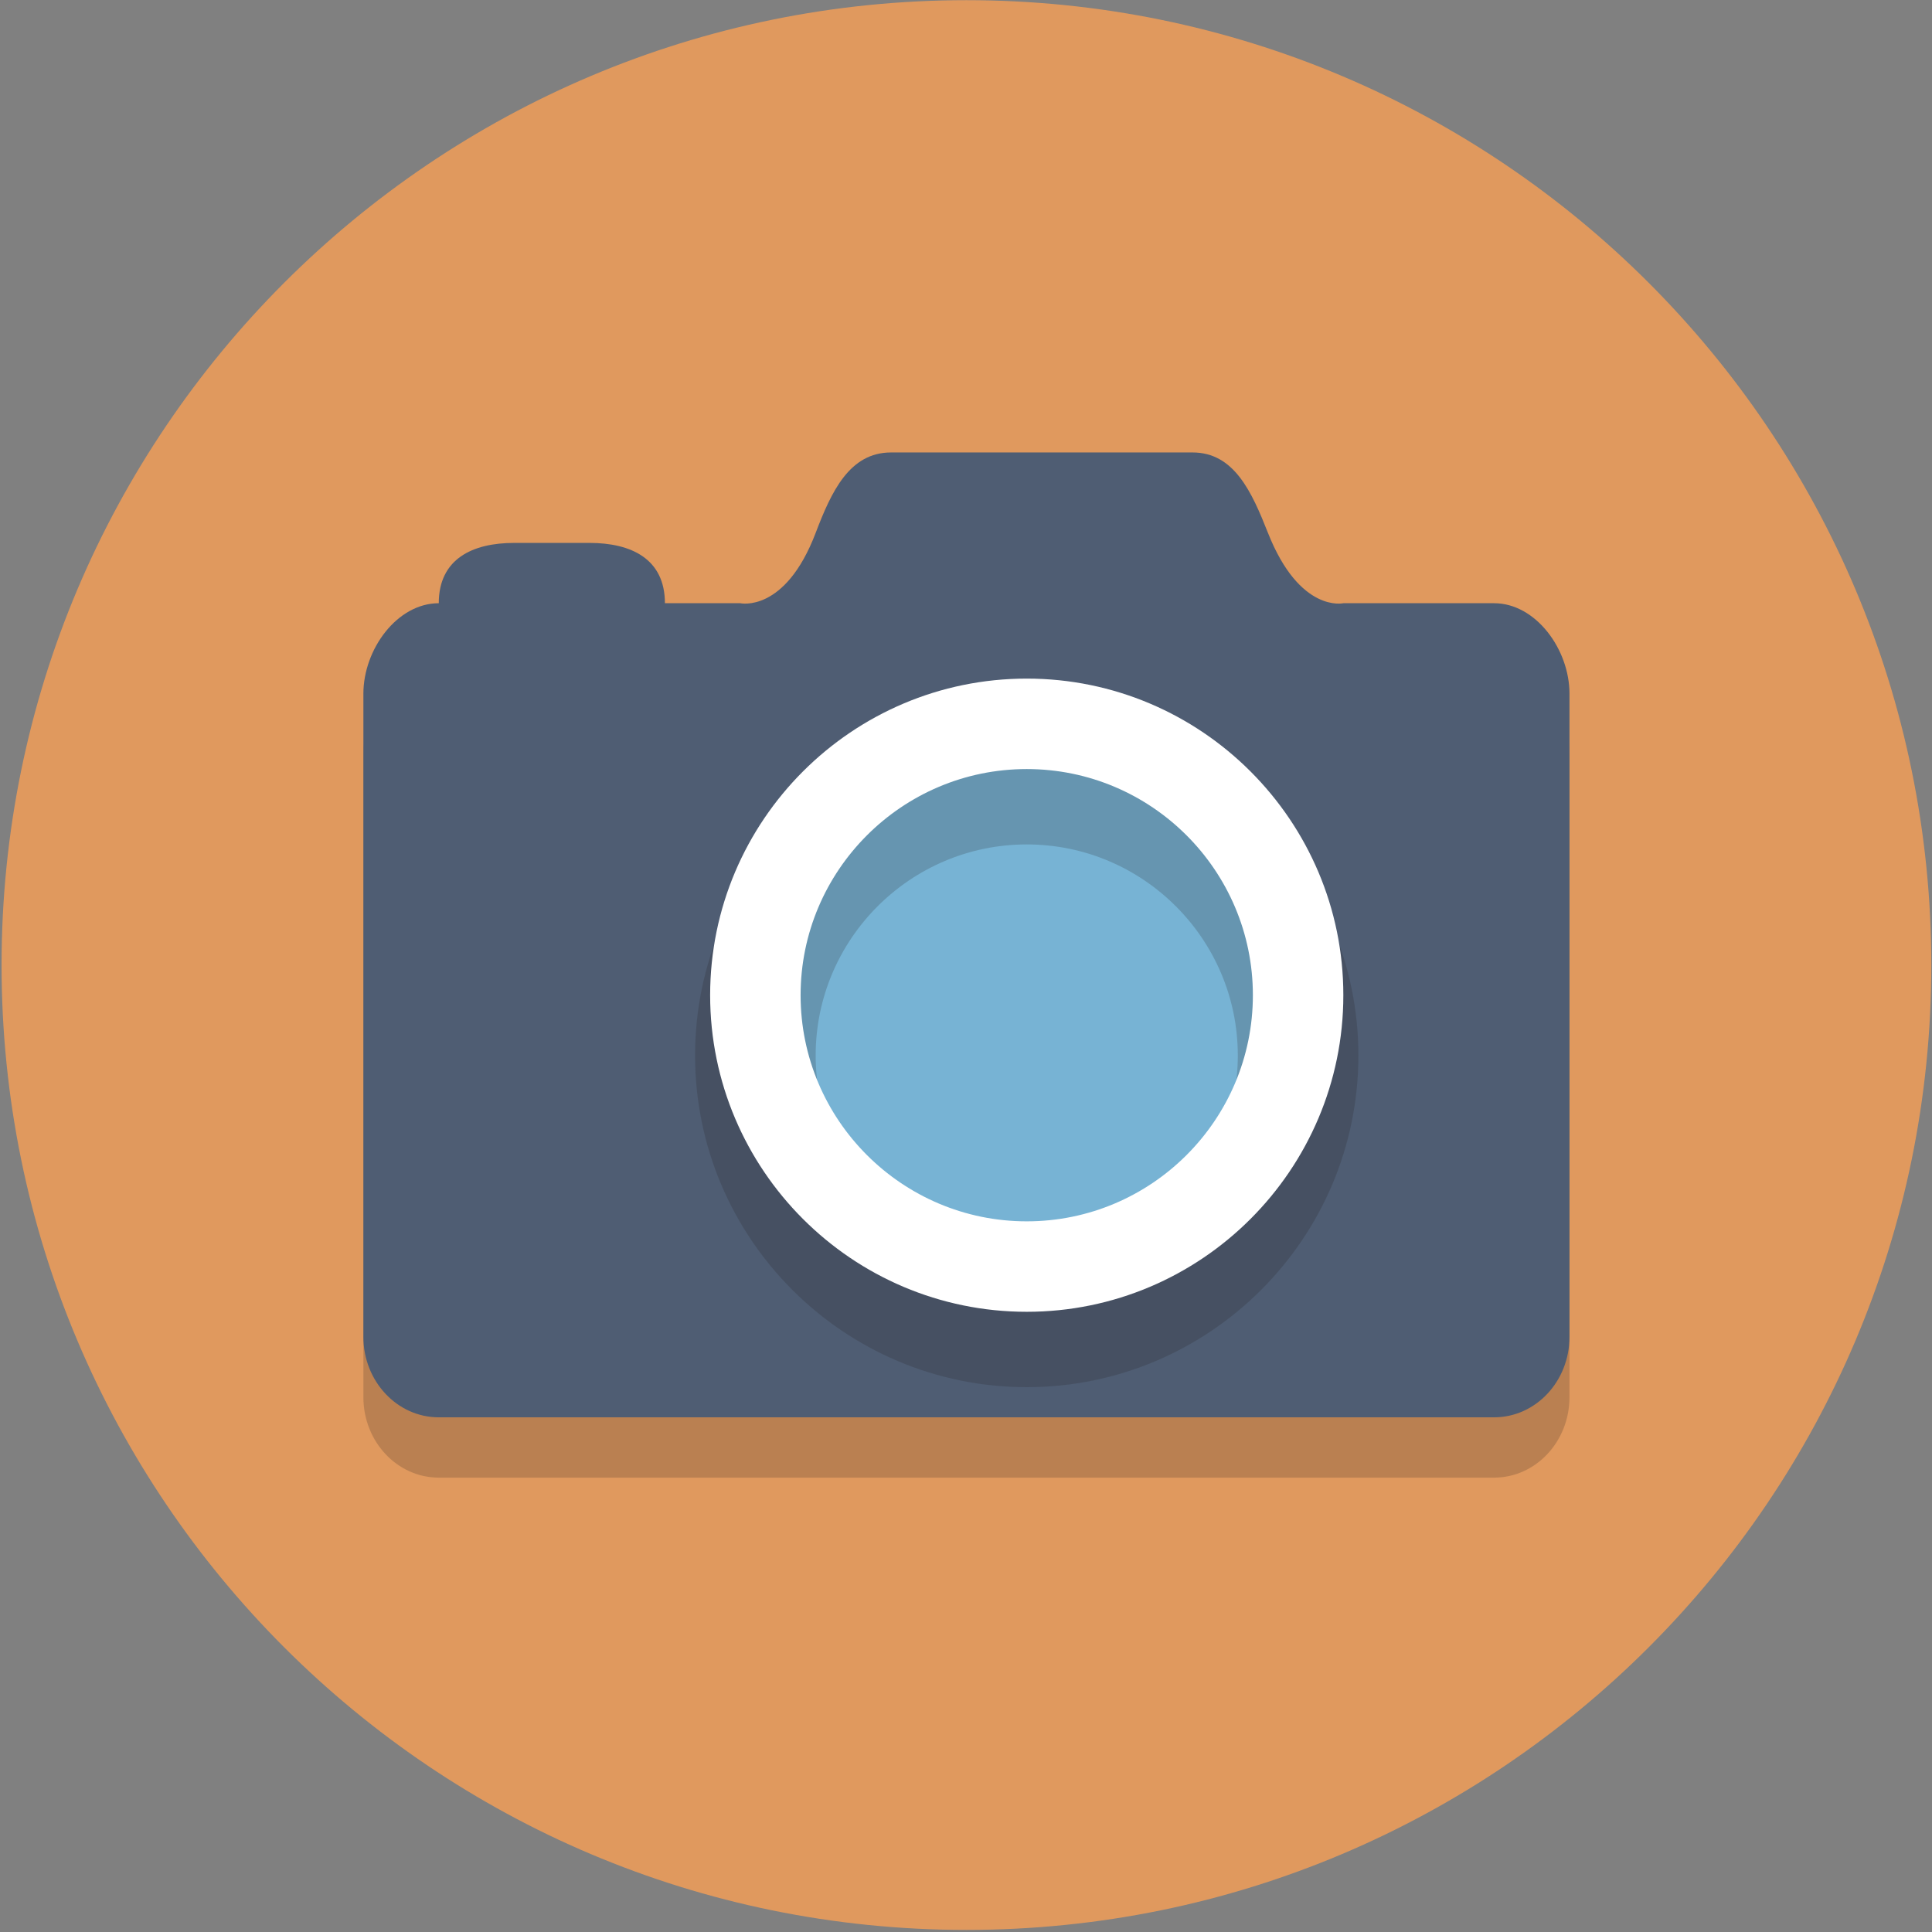 <?xml version="1.0" encoding="UTF-8" standalone="no"?>
<!DOCTYPE svg PUBLIC "-//W3C//DTD SVG 1.1//EN" "http://www.w3.org/Graphics/SVG/1.1/DTD/svg11.dtd">
<svg width="100%" height="100%" viewBox="0 0 356 356" version="1.1" xmlns="http://www.w3.org/2000/svg" xmlns:xlink="http://www.w3.org/1999/xlink" xml:space="preserve" xmlns:serif="http://www.serif.com/" style="fill-rule:evenodd;clip-rule:evenodd;stroke-linejoin:round;stroke-miterlimit:2;">
    <rect x="0" y="0" width="356" height="356" fill="#808080" stroke="none"/>
    <g transform="matrix(5.556,0,0,5.556,-3600,-400)">
        <g id="Page-23" serif:id="Page 23" transform="matrix(1,0,0,1,648,72)">
            <rect x="0" y="0" width="64" height="64" style="fill:none;"/>
            <g id="Layer-1" serif:id="Layer 1">
                <g transform="matrix(0,-1,-1,0,32,0)">
                    <path d="M-32,-32C-49.673,-32 -64,-17.673 -64,0C-64,17.673 -49.673,32 -32,32C-14.327,32 0,17.673 0,0C0,-17.673 -14.327,-32 -32,-32" style="fill:rgb(224,153,94);fill-rule:nonzero;"/>
                </g>
                <g opacity="0.2">
                    <g transform="matrix(1,0,0,1,49.5,43.667)">
                        <path d="M0,-21.334L-5,-21.334C-5,-21.334 -6.445,-21.334 -7.5,-24.001C-8.037,-25.358 -8.62,-26.667 -10,-26.667L-20,-26.667C-21.38,-26.667 -21.98,-25.366 -22.5,-24.001C-23.515,-21.334 -25,-21.334 -25,-21.334L-27.5,-21.334C-27.5,-22.806 -28.62,-24.001 -30,-24.001L-32.5,-24.001C-33.88,-24.001 -35,-22.806 -35,-21.334C-36.38,-21.334 -37.5,-20.139 -37.5,-18.667L-37.5,2.666C-37.5,4.138 -36.38,5.333 -35,5.333L0,5.333C1.38,5.333 2.5,4.138 2.5,2.666L2.5,-18.667C2.5,-20.139 1.38,-21.334 0,-21.334" style="fill:rgb(35,31,32);fill-rule:nonzero;"/>
                    </g>
                </g>
                <g transform="matrix(1,0,0,1,49.5,42)">
                    <path d="M0,-22L-5,-22C-5,-22 -6.445,-21.667 -7.5,-24.333C-8.037,-25.691 -8.62,-27 -10,-27L-20,-27C-21.38,-27 -21.98,-25.699 -22.5,-24.333C-23.515,-21.667 -25,-22 -25,-22L-27.5,-22C-27.5,-23.472 -28.62,-24 -30,-24L-32.5,-24C-33.88,-24 -35,-23.472 -35,-22C-36.38,-22 -37.5,-20.472 -37.5,-19L-37.5,2.333C-37.5,3.805 -36.38,5 -35,5L0,5C1.38,5 2.5,3.805 2.5,2.333L2.5,-19C2.5,-20.472 1.38,-22 0,-22" style="fill:rgb(79,93,115);fill-rule:nonzero;"/>
                </g>
                <g transform="matrix(0,-1,-1,0,34,24)">
                    <path d="M-9,-9C-13.971,-9 -18,-4.971 -18,0C-18,4.971 -13.971,9 -9,9C-4.029,9 0,4.971 0,0C0,-4.971 -4.029,-9 -9,-9" style="fill:rgb(119,179,212);fill-rule:nonzero;"/>
                </g>
                <g opacity="0.2">
                    <g transform="matrix(1,0,0,1,34,42)">
                        <path d="M0,-14C-3.859,-14 -7,-10.859 -7,-7C-7,-3.141 -3.859,0 0,0C3.859,0 7,-3.141 7,-7C7,-10.859 3.859,-14 0,-14M0,4C-6.065,4 -11,-0.935 -11,-7C-11,-13.065 -6.065,-18 0,-18C6.065,-18 11,-13.065 11,-7C11,-0.935 6.065,4 0,4" style="fill:rgb(35,31,32);fill-rule:nonzero;"/>
                    </g>
                </g>
                <g transform="matrix(1,0,0,1,34,40.5)">
                    <path d="M0,-15C-4.136,-15 -7.5,-11.636 -7.5,-7.5C-7.5,-3.364 -4.136,0 0,0C4.136,0 7.5,-3.364 7.5,-7.5C7.5,-11.636 4.136,-15 0,-15M0,3C-5.79,3 -10.5,-1.71 -10.5,-7.5C-10.5,-13.29 -5.79,-18 0,-18C5.79,-18 10.5,-13.29 10.5,-7.5C10.5,-1.71 5.79,3 0,3" style="fill:white;fill-rule:nonzero;"/>
                </g>
            </g>
        </g>
    </g>
</svg>
